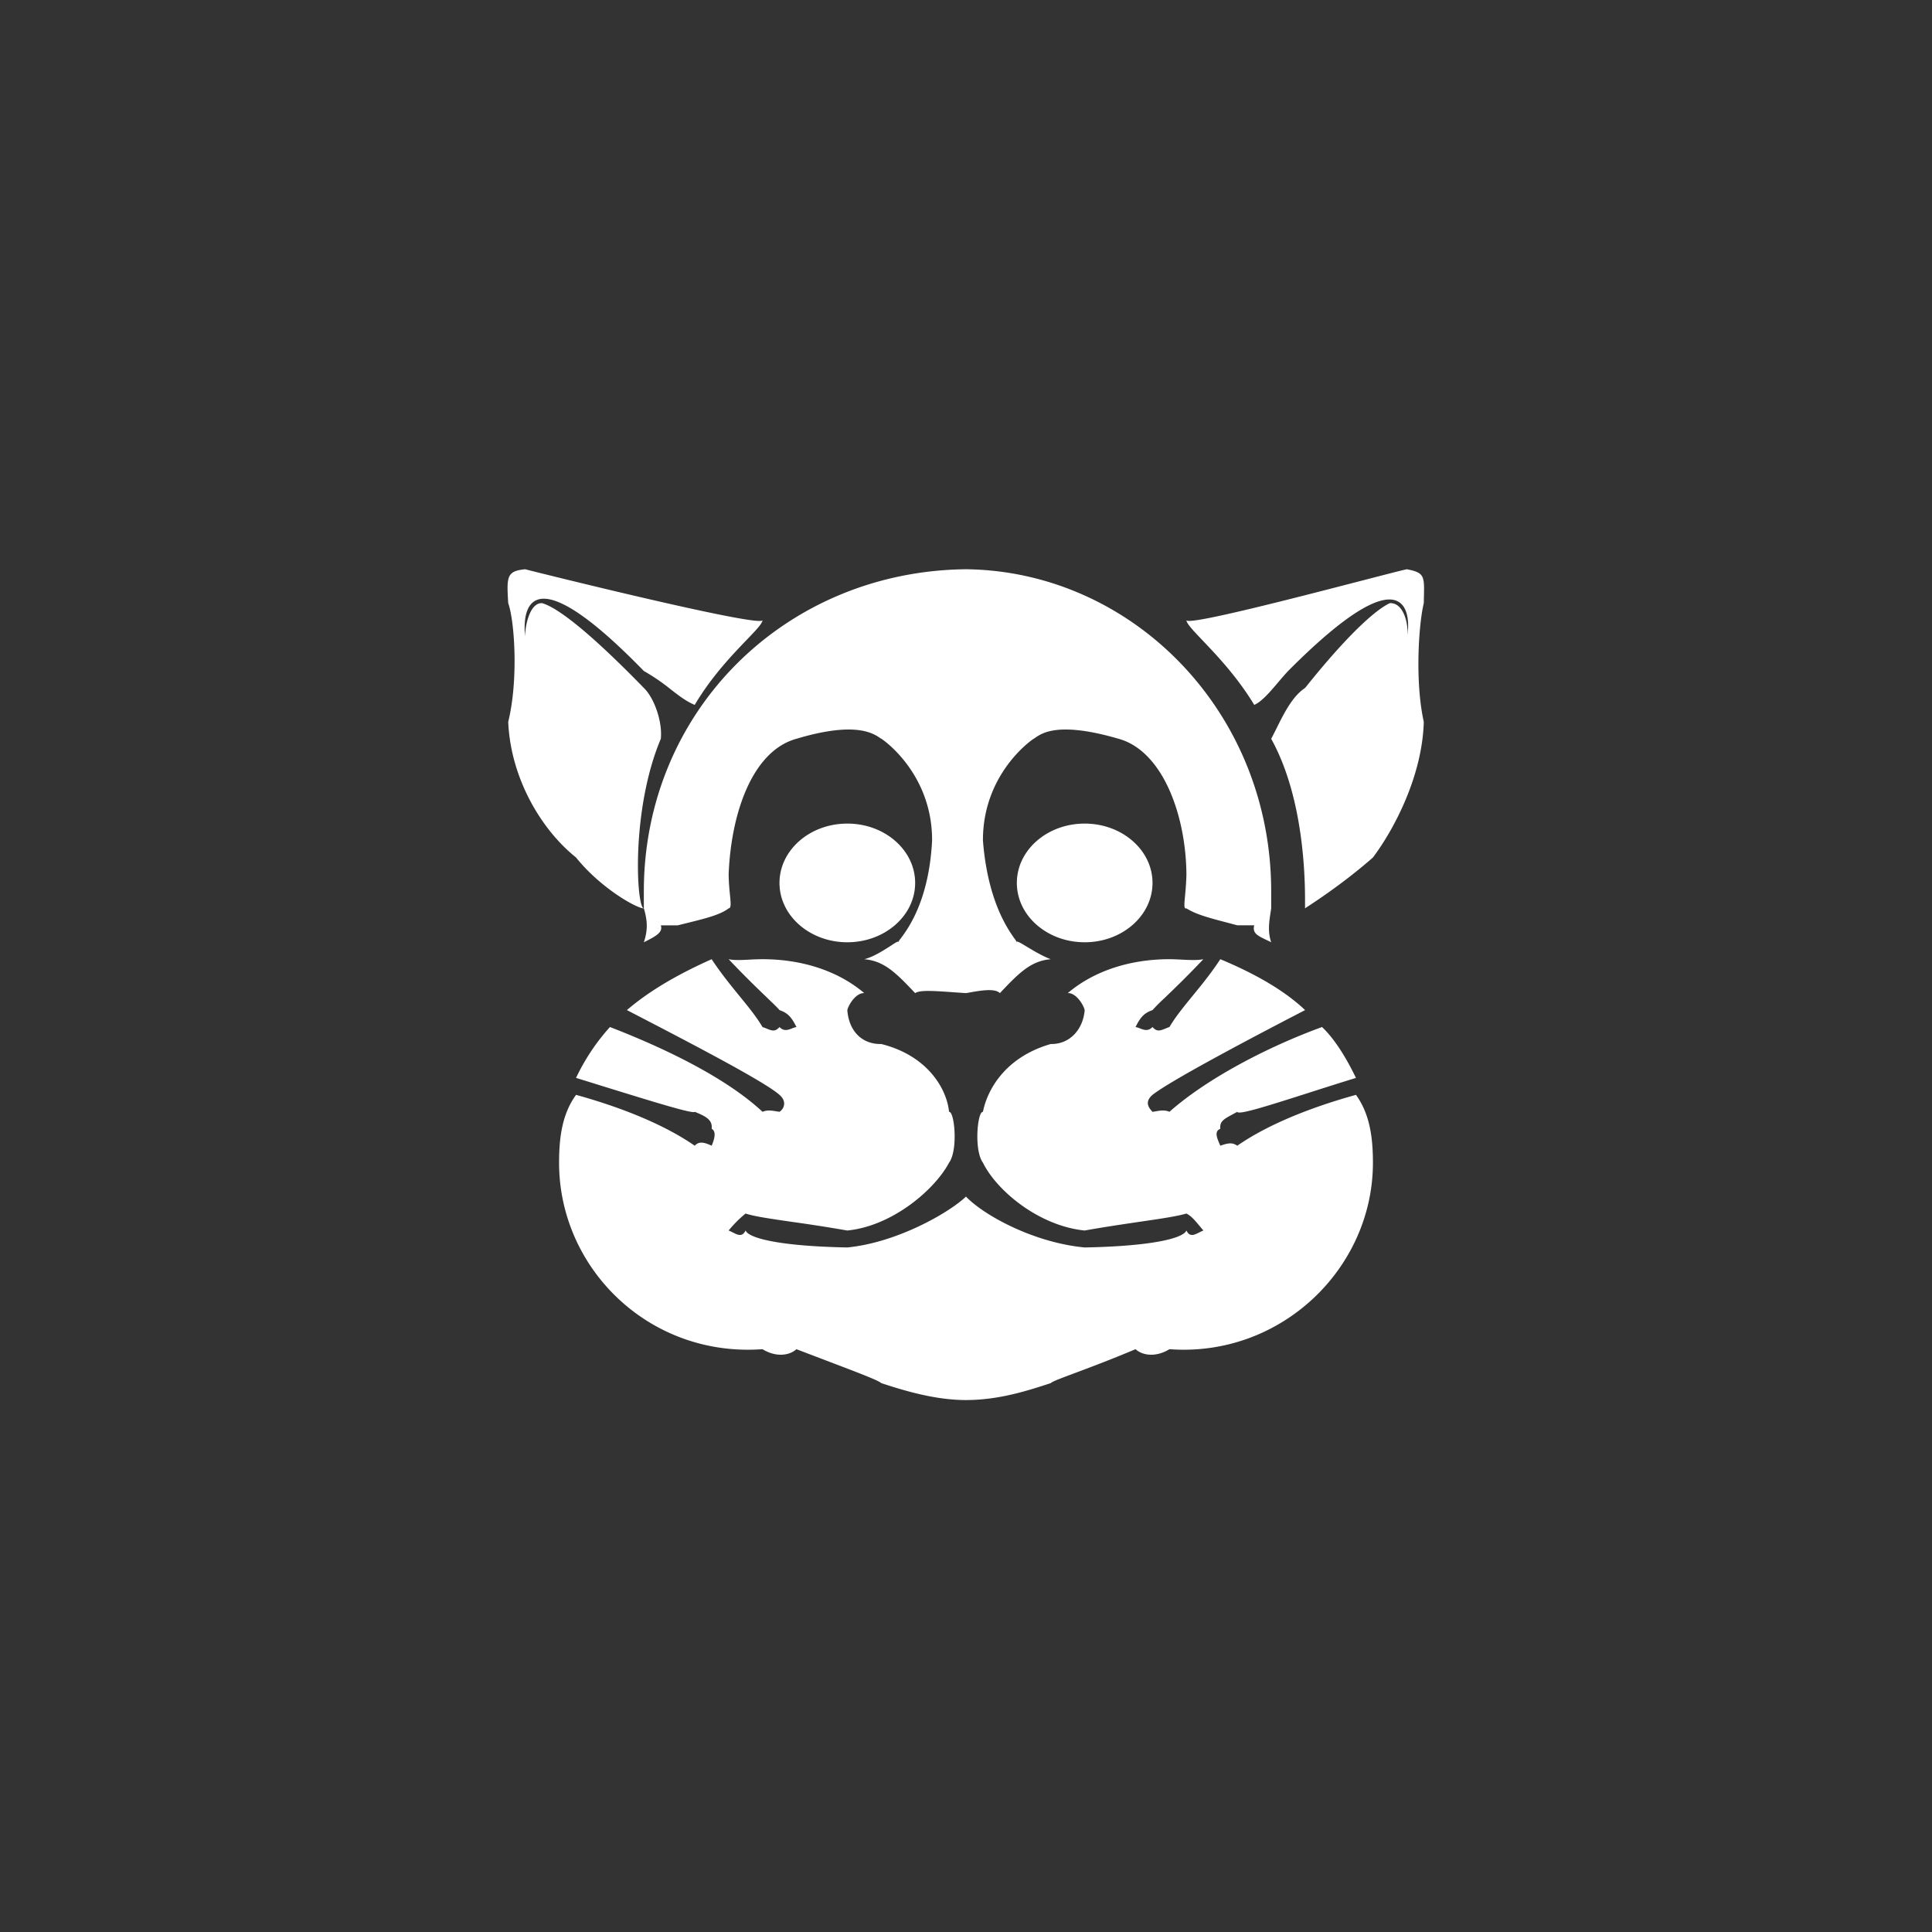 <svg xmlns="http://www.w3.org/2000/svg" width="56" height="56" fill="none"><rect width="100%" height="100%" fill="#333333" stroke="none"/><path fill="#fff" fill-rule="evenodd" d="M18.662 26.33c-.21 0-1.254-.588-1.965-1.475-1.028-.823-1.897-2.319-1.966-3.932.3-1.218.185-2.927 0-3.44-.047-.77-.047-.93.491-.983.621.16 6.88 1.71 6.88 1.474 0 .094-.185.288-.46.574-.411.428-1.021 1.064-1.505 1.884-.243-.1-.454-.263-.692-.448a5.848 5.848 0 0 0-.783-.535c-3.704-3.807-3.472-1.325-3.442-1.004l.002.02c-.016-.202.1-1.003.492-.982.303.085 1.056.513 2.948 2.457.31.3.543.994.492 1.474-.877 2.084-.703 4.915-.492 4.915Zm0 0v-.492c0-5.224 4.097-9.283 9.338-9.338 4.805.055 8.846 4.114 8.846 9.338v.491l-.013.086c-.05.33-.09.588.013.897-.05-.026-.099-.049-.144-.07-.254-.122-.407-.196-.347-.422h-.492l-.291-.077c-.507-.133-.91-.238-1.183-.414-.076.027-.064-.107-.04-.362.015-.161.035-.372.04-.62-.012-1.716-.686-3.581-1.966-3.933-1.747-.509-2.225-.166-2.437-.014a1.24 1.24 0 0 1-.02.015c.201-.143-1.482.844-1.475 2.948.136 1.739.714 2.558.915 2.843a.606.606 0 0 1 .068.106c-.017-.056.105.017.288.128.195.117.459.276.695.363-.57.05-.907.38-1.474.983-.148-.15-.58-.072-.895-.015l-.088.015a68.94 68.94 0 0 1-.307-.021c-.629-.045-1.027-.074-1.167.021-.568-.603-.904-.932-1.475-.983.268-.066.57-.262.769-.39.141-.092.23-.15.214-.101a.574.574 0 0 1 .071-.106c.213-.285.824-1.104.912-2.843.008-2.104-1.676-3.091-1.474-2.948l-.01-.007c-.207-.147-.723-.512-2.448.006-1.28.352-1.897 2.162-1.965 3.932.004.25.024.453.04.608.023.243.035.368-.04.375-.245.19-.684.297-1.29.446l-.185.046h-.491c.068.206-.147.316-.474.482l-.018.009c.113-.336.113-.61 0-.983Zm5.898.982c1.085 0 1.966-.77 1.966-1.72s-.88-1.72-1.966-1.72c-1.086 0-1.966.77-1.966 1.72s.88 1.72 1.966 1.72Zm8.846-1.72c0 .95-.88 1.72-1.966 1.72-1.086 0-1.966-.77-1.966-1.72s.88-1.72 1.966-1.72c1.086 0 1.966.77 1.966 1.72Zm1.966 7.617c.25-.09.361-.09.491 0 .983-.681 2.318-1.164 3.44-1.474.38.525.492 1.169.492 1.966 0 3.068-2.67 5.645-5.898 5.406-.39.24-.779.186-.983 0-.751.316-1.352.54-1.772.697-.399.15-.635.237-.685.286-.677.223-1.511.491-2.457.491-.89 0-1.78-.268-2.457-.491-.08-.078-.648-.294-1.598-.655l-.86-.328c-.204.186-.593.24-.983 0-3.282.24-5.897-2.338-5.897-5.406 0-.797.111-1.441.492-1.966 1.122.31 2.457.793 3.44 1.474.13-.144.296-.09.491 0 .084-.198.14-.413 0-.491.028-.244-.139-.351-.491-.492-.031.072-1.186-.285-2.57-.713l-.87-.27a6.115 6.115 0 0 1 .982-1.474c1.586.611 3.366 1.47 4.424 2.458.133-.06.267-.037.397-.015l.094.014c.12-.074.232-.289 0-.491-.436-.388-2.606-1.516-4.423-2.457.593-.508 1.372-.991 2.457-1.475.263.401.547.748.806 1.067.263.321.5.613.668.9.046.014.086.03.123.046.147.06.243.098.369-.047.127.132.25.084.364.04a.595.595 0 0 1 .127-.04c-.148-.301-.26-.409-.491-.491-.041-.053-.165-.172-.348-.348-.271-.26-.672-.646-1.126-1.127.168.035.366.025.591.013a7.51 7.51 0 0 1 .392-.013c1.112 0 2.17.322 2.948.983-.222-.016-.445.306-.491.492.046.62.436.995.983.983 1.344.334 1.9 1.3 1.966 1.966.157-.021.268 1.106 0 1.474-.4.76-1.623 1.834-2.95 1.966a47.345 47.345 0 0 0-1.585-.248c-.624-.09-1.114-.161-1.363-.244a3.373 3.373 0 0 0-.491.492c.041.016.08.036.12.056.15.075.275.138.371-.056.102.243 1.104.458 2.949.491 1.437-.14 2.94-1 3.44-1.474.5.528 1.947 1.334 3.44 1.474 1.845-.033 2.847-.248 2.949-.491.096.194.221.131.372.056.038-.02.078-.04.12-.056a10.967 10.967 0 0 1-.104-.124c-.144-.172-.244-.294-.388-.368-.278.082-.756.152-1.362.24-.464.069-1.004.148-1.587.252-1.326-.133-2.55-1.153-2.949-1.966-.268-.368-.157-1.495 0-1.474.12-.612.622-1.578 1.966-1.966.547.012.937-.417.983-.983-.046-.186-.269-.508-.491-.492.778-.66 1.836-.983 2.948-.983.112 0 .23.006.348.012.233.012.463.024.635-.012-.454.481-.855.867-1.126 1.127a5.414 5.414 0 0 0-.348.348c-.232.082-.343.19-.492.491a.596.596 0 0 1 .128.04c.114.044.237.091.364-.04.126.145.222.106.369.047.037-.015.077-.032.122-.047.168-.286.406-.578.668-.9.26-.317.544-.665.807-1.066 1.029.43 1.864.913 2.457 1.475-1.818.941-3.932 2.069-4.423 2.457-.232.202-.12.364 0 .492a2.55 2.55 0 0 0 .094-.015c.13-.022.263-.045.397.014 1.113-.986 2.893-1.9 4.423-2.457.362.343.696.88.983 1.475-.473.145-.941.295-1.373.433-1.15.367-2.04.652-2.067.55l-.12.065c-.27.145-.396.212-.371.426-.18.072-.1.26-.02.445l.02.046Zm4.094-16.377c-1.885.488-5.077 1.316-5.077 1.142 0 .096.188.294.468.588.407.428 1.008 1.058 1.498 1.87.22-.098.447-.365.682-.641.099-.117.199-.235.3-.342 3.685-3.705 3.53-1.387 3.45-1.018.05-.247-.07-.968-.5-.948-.199.085-.904.513-2.458 2.457-.367.241-.614.739-.83 1.175-.053.105-.103.206-.153.3.992 1.789.983 4.242.981 4.799 0 .075 0 .115.002.115a.866.866 0 0 1 .097-.066c.27-.178 1.059-.697 1.869-1.408.619-.823 1.433-2.372 1.474-3.932-.258-1.164-.15-2.82 0-3.44l.004-.181c.014-.606.016-.704-.495-.802-.138.028-.643.159-1.312.332Zm1.312 1.634Z" clip-rule="evenodd"/></svg>